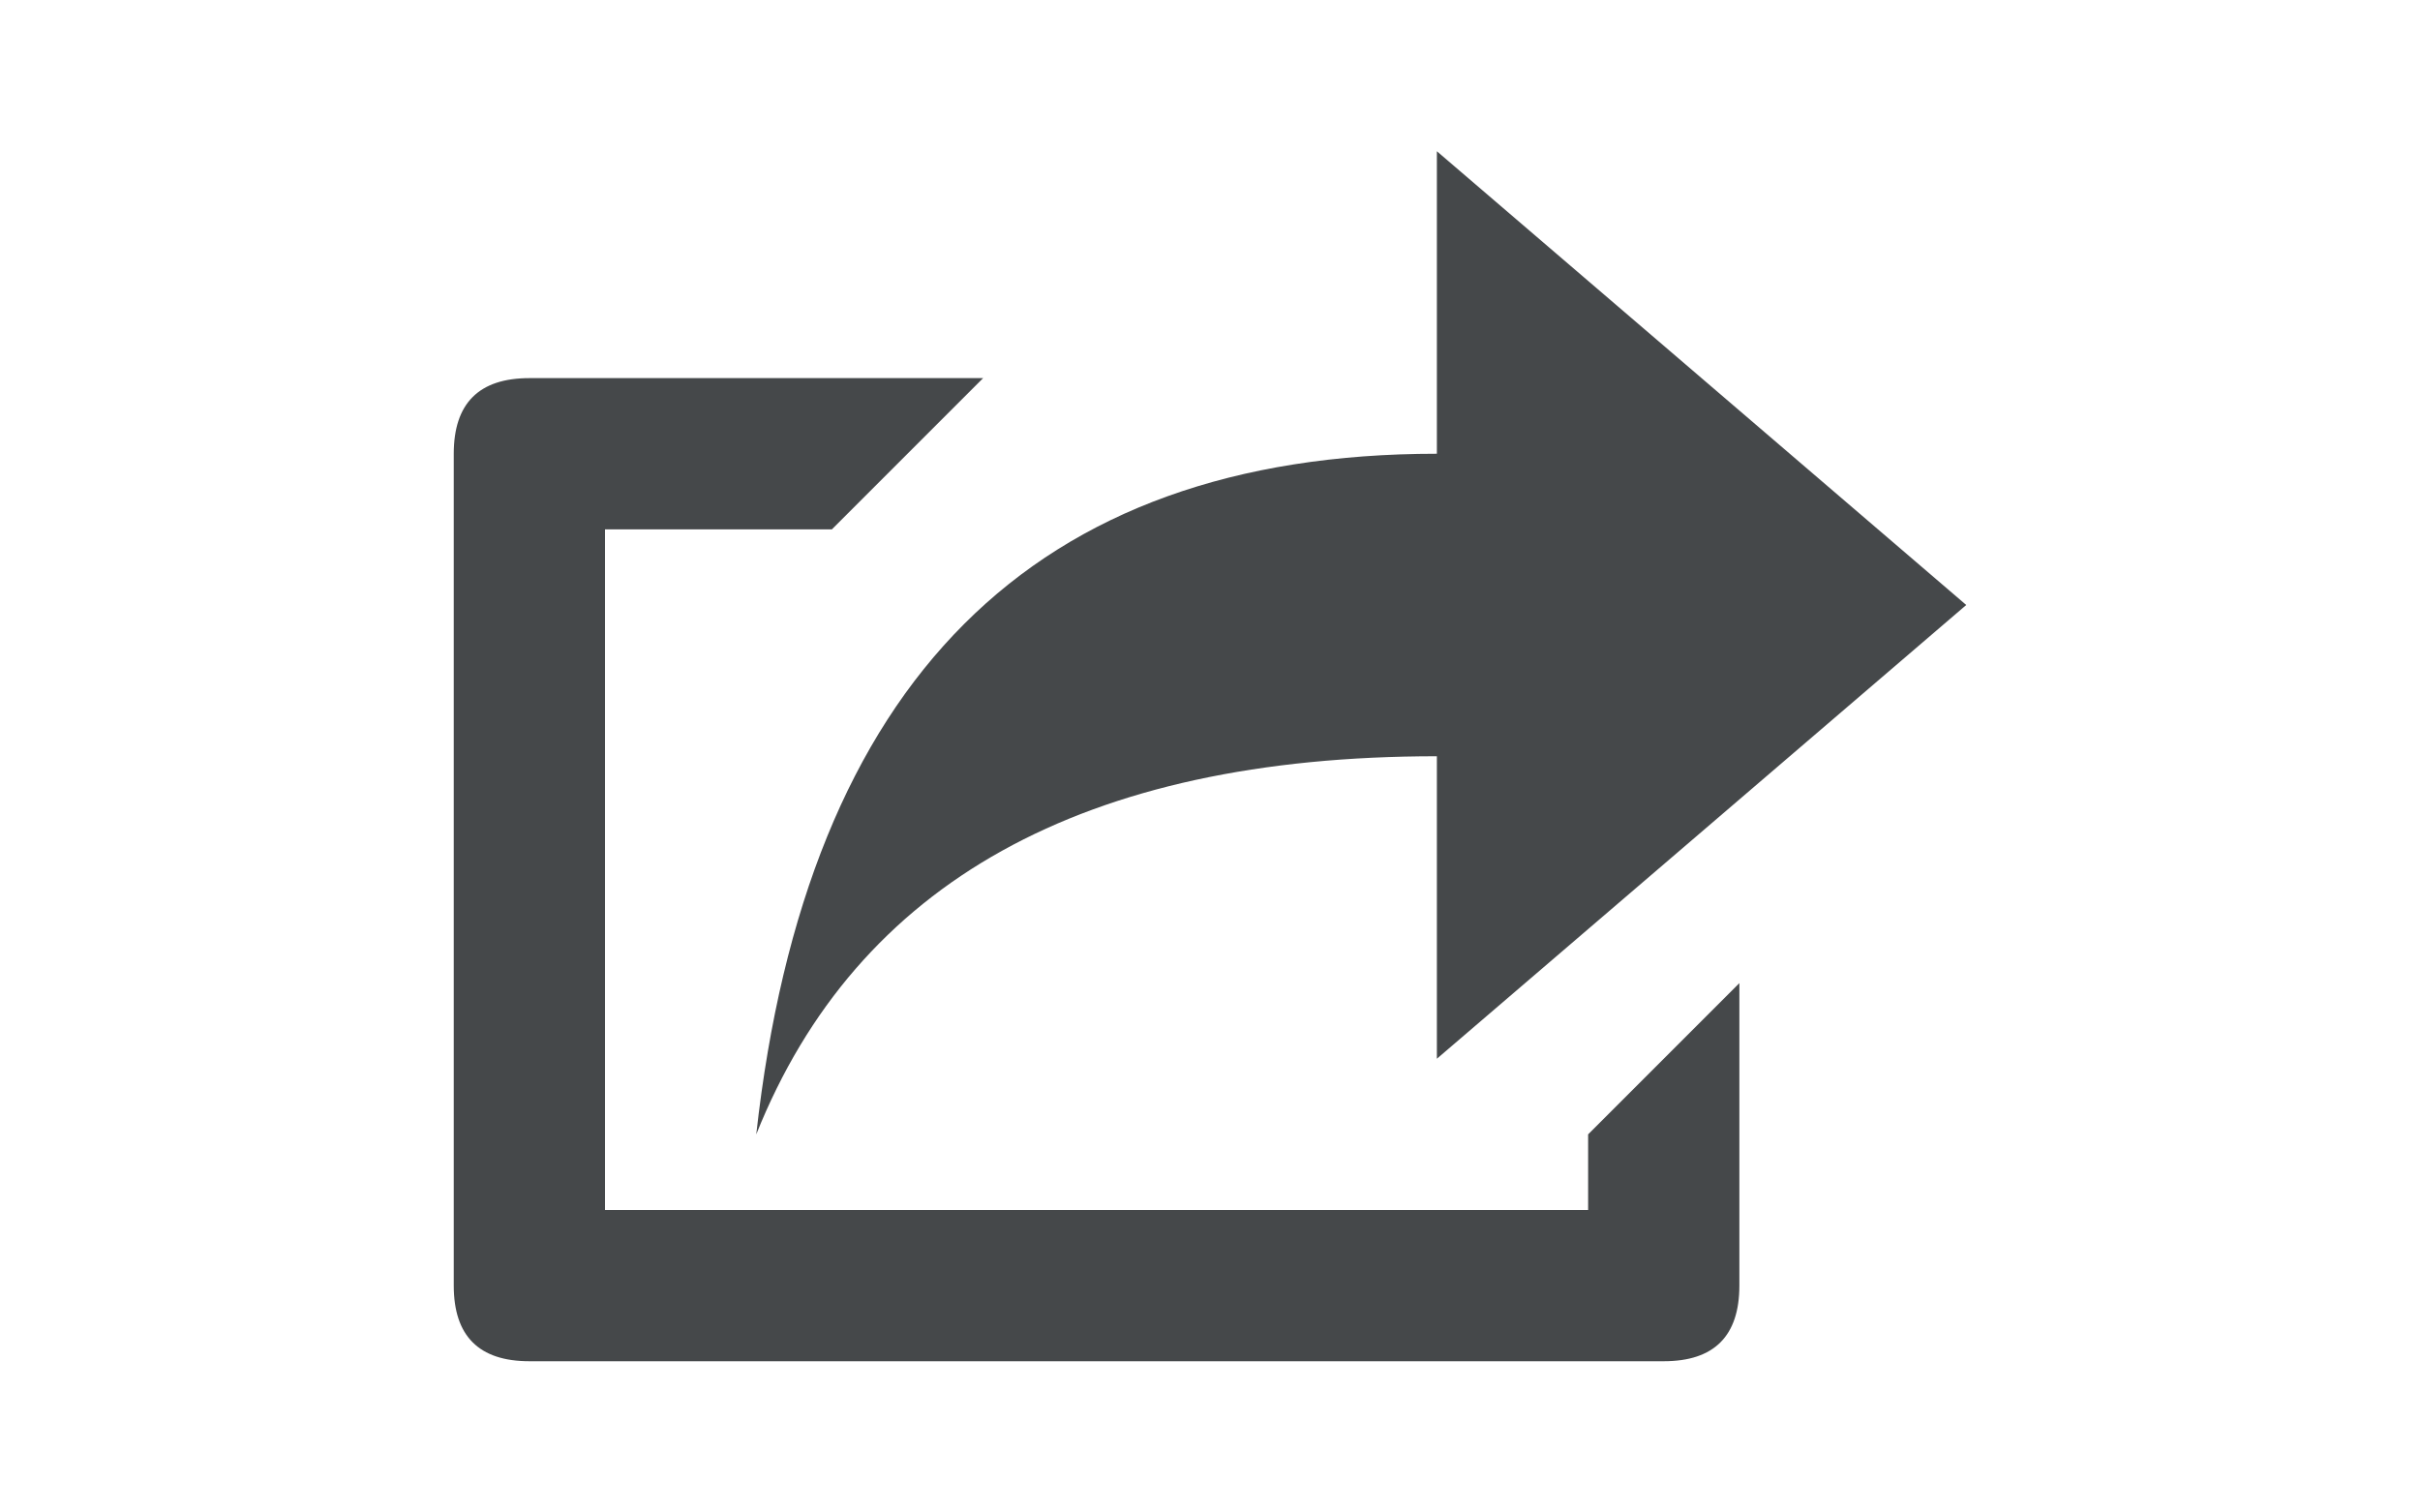 <svg viewBox="-6 0 32 20" width="160" height="100" xmlns="http://www.w3.org/2000/svg"><path d="M1 5h6l-2 2h-3v9h13v-1l2-2v4q0 1-1 1h-15q-1 0-1-1v-11q0-1 1-1m12 1v-4l7 6-7 6v-4q-7 0-9 5 1-9 9-9" fill="#45484A"/></svg>